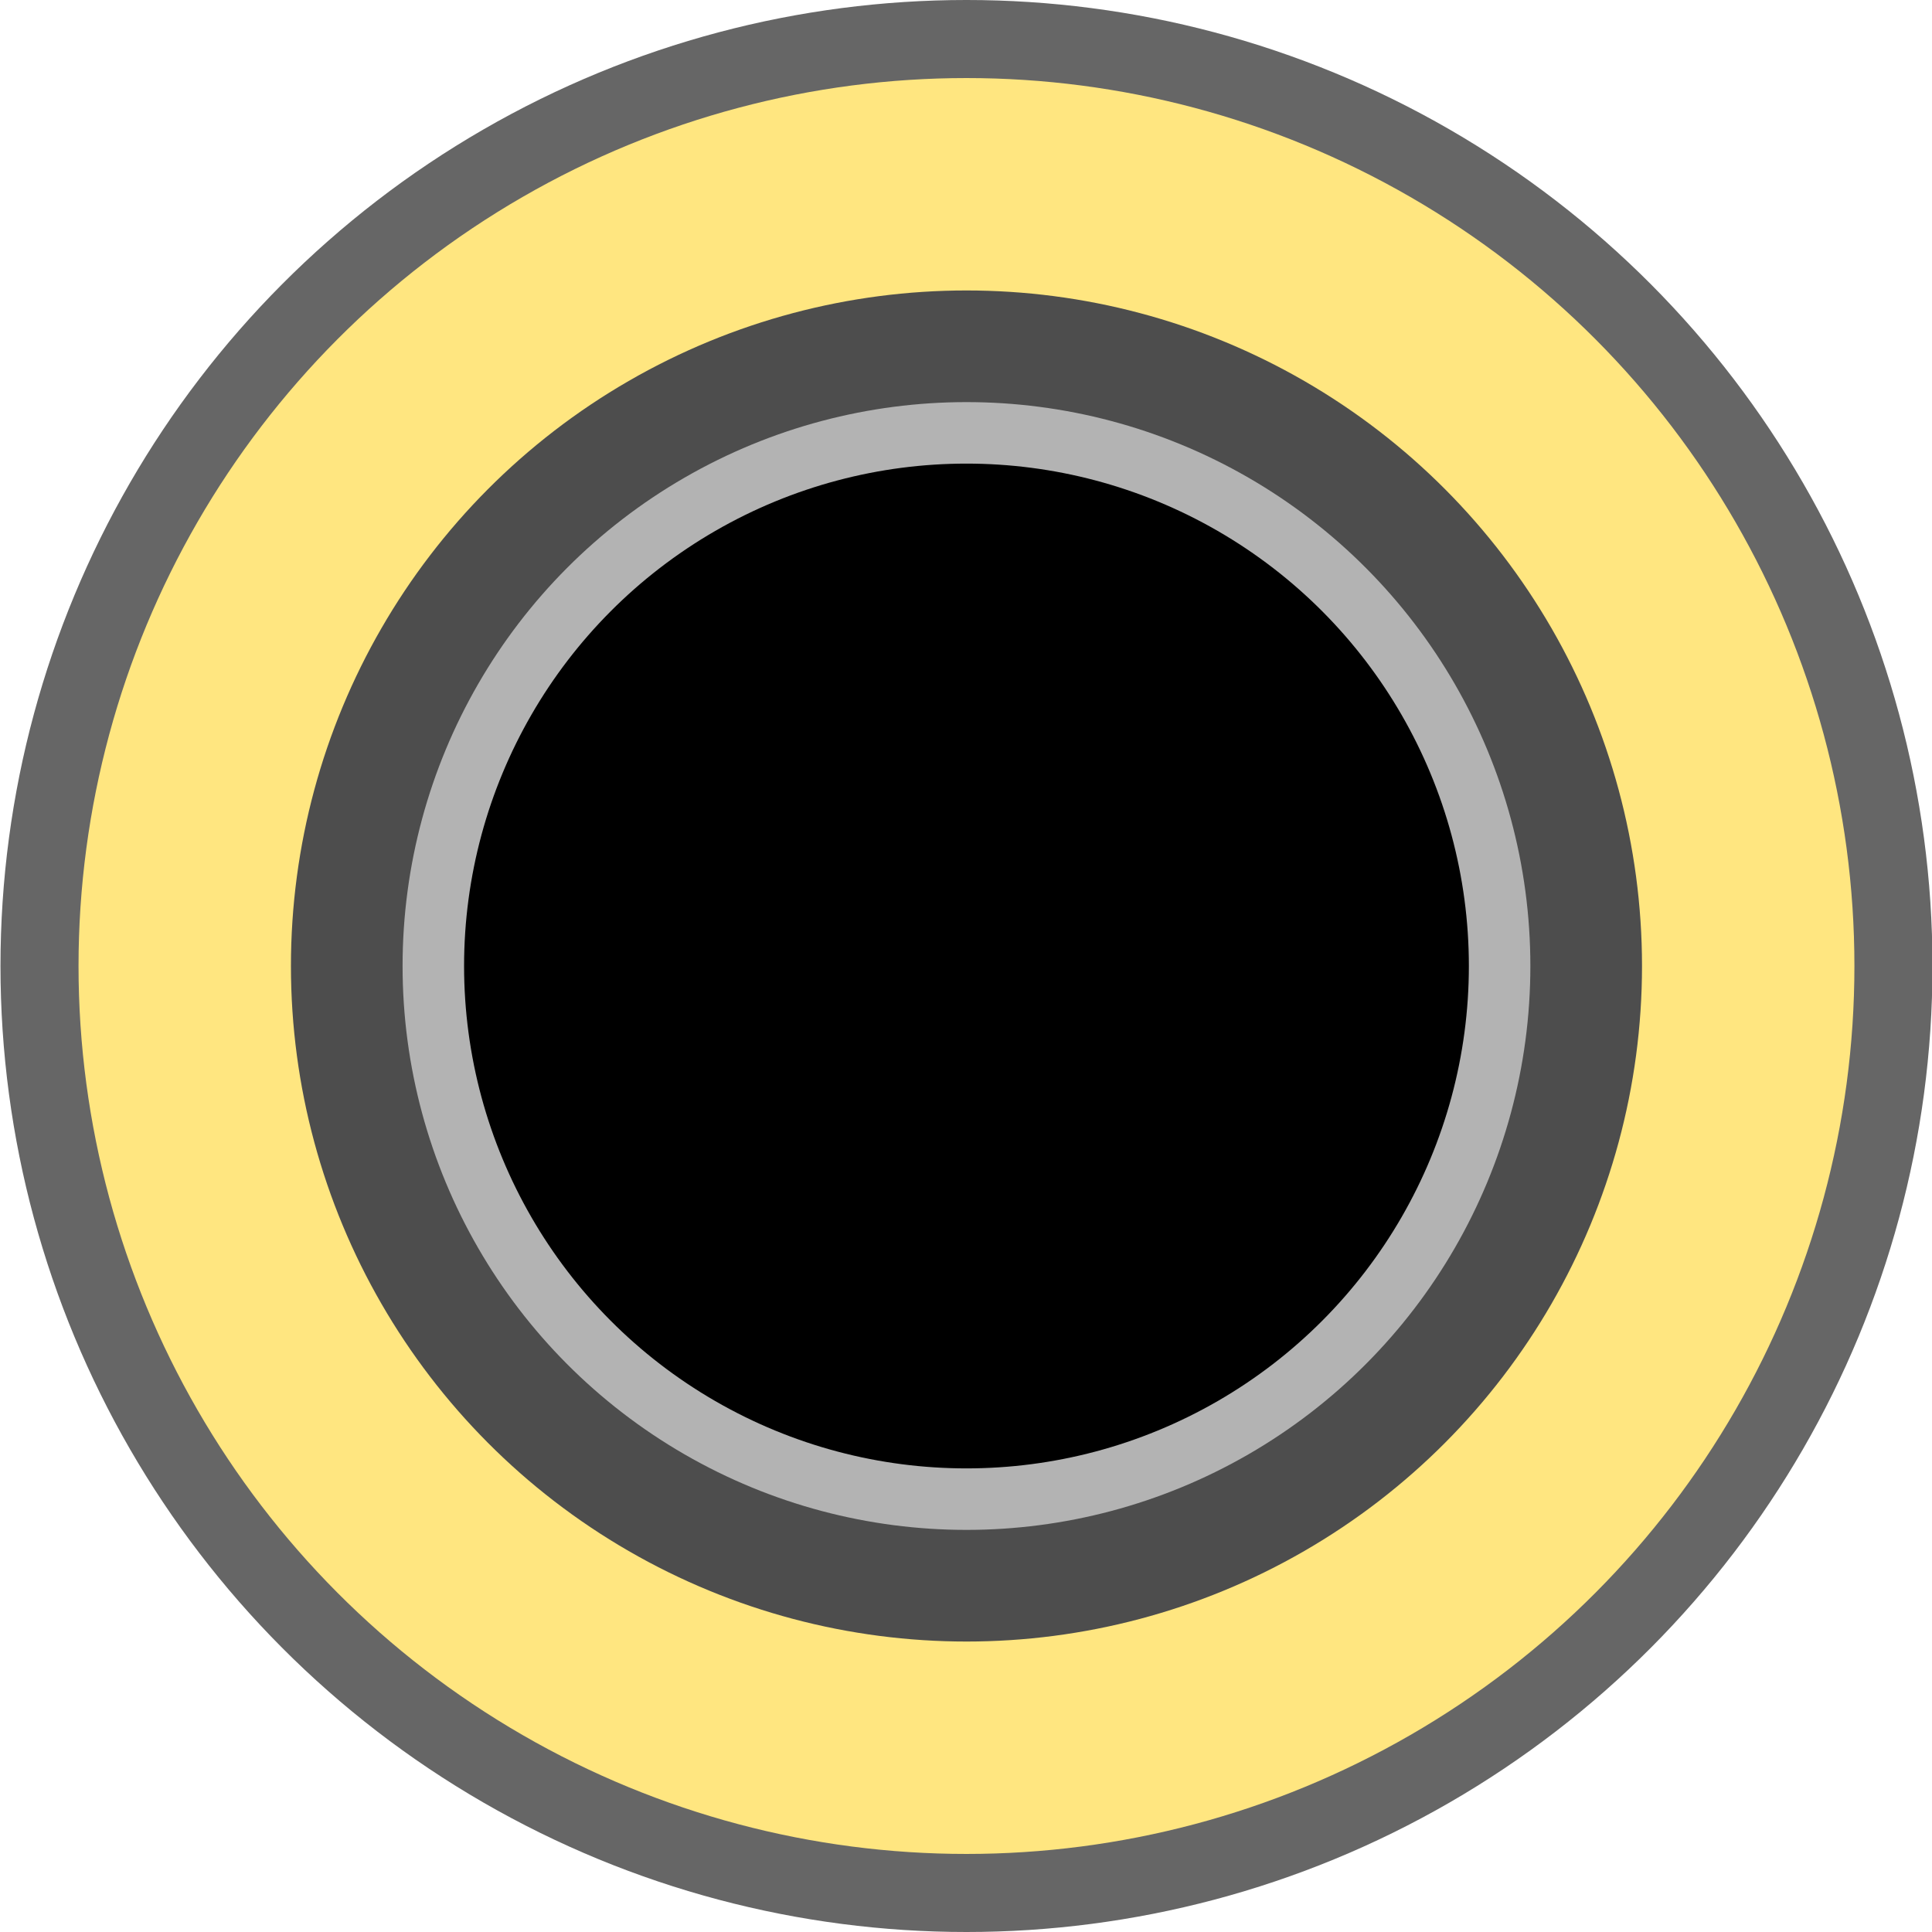 <?xml version="1.0" encoding="UTF-8" standalone="no"?>
<!-- Created with Inkscape (http://www.inkscape.org/) -->

<svg
   xmlns:osb="http://www.openswatchbook.org/uri/2009/osb"
   xmlns:dc="http://purl.org/dc/elements/1.1/"
   xmlns:cc="http://creativecommons.org/ns#"
   xmlns:rdf="http://www.w3.org/1999/02/22-rdf-syntax-ns#"
   xmlns:svg="http://www.w3.org/2000/svg"
   xmlns="http://www.w3.org/2000/svg"
   xmlns:sodipodi="http://sodipodi.sourceforge.net/DTD/sodipodi-0.dtd"
   xmlns:inkscape="http://www.inkscape.org/namespaces/inkscape"
   width="15.437"
   height="15.437"
   viewBox="0 0 4.084 4.084"
   version="1.1"
   id="svg8"
   inkscape:version="0.92.2 5c3e80d, 2017-08-06"
   sodipodi:docname="mx8_jack_off.svg">
  <defs
     id="defs2">
    <linearGradient
       id="linearGradient1876"
       osb:paint="solid">
      <stop
         style="stop-color:#b3b3b3;stop-opacity:1;"
         offset="0"
         id="stop1874" />
    </linearGradient>
  </defs>
  <sodipodi:namedview
     id="base"
     pagecolor="#ffffff"
     bordercolor="#666666"
     borderopacity="1.0"
     inkscape:pageopacity="0.0"
     inkscape:pageshadow="2"
     inkscape:zoom="5.6"
     inkscape:cx="7.0759335"
     inkscape:cy="5.4168791"
     inkscape:document-units="mm"
     inkscape:current-layer="layer1"
     showgrid="false"
     units="px"
     inkscape:snap-bbox="true"
     inkscape:snap-page="true"
     inkscape:bbox-nodes="true"
     inkscape:snap-bbox-edge-midpoints="true"
     inkscape:window-width="1280"
     inkscape:window-height="699"
     inkscape:window-x="0"
     inkscape:window-y="1"
     inkscape:window-maximized="1"
     inkscape:measure-start="0,0"
     inkscape:measure-end="0,0"
     inkscape:snap-grids="true"
     inkscape:snap-global="false" />
  <g
     inkscape:label="Layer 1"
     inkscape:groupmode="layer"
     id="layer1"
     transform="translate(37.213,-247.88)">
    <g
       transform="translate(-42.333,-34.925)"
       id="g2061">
      <circle
         r="2.042"
         cy="284.847"
         cx="7.163"
         id="circle2051"
         style="fill:#666666;fill-opacity:1;stroke:none;stroke-width:0.167;stroke-opacity:1" />
      <circle
         style="fill:#ffe680;fill-opacity:1;stroke:none;stroke-width:0.153;stroke-opacity:1"
         id="circle2053"
         cx="7.163"
         cy="284.847"
         r="1.877" />
      <circle
         r="1.428"
         cy="284.847"
         cx="7.163"
         id="circle2055"
         style="fill:#4d4d4d;fill-opacity:1;stroke:none;stroke-width:0.116;stroke-opacity:1" />
      <circle
         style="fill:#b3b3b3;fill-opacity:1;stroke:none;stroke-width:0.097;stroke-opacity:1"
         id="circle2057"
         cx="7.163"
         cy="284.847"
         r="1.192" />
      <circle
         r="1.062"
         cy="284.847"
         cx="7.163"
         id="circle2059"
         style="fill:#000000;fill-opacity:1;stroke:none;stroke-width:0.087;stroke-opacity:1" />
    </g>
  </g>
</svg>
